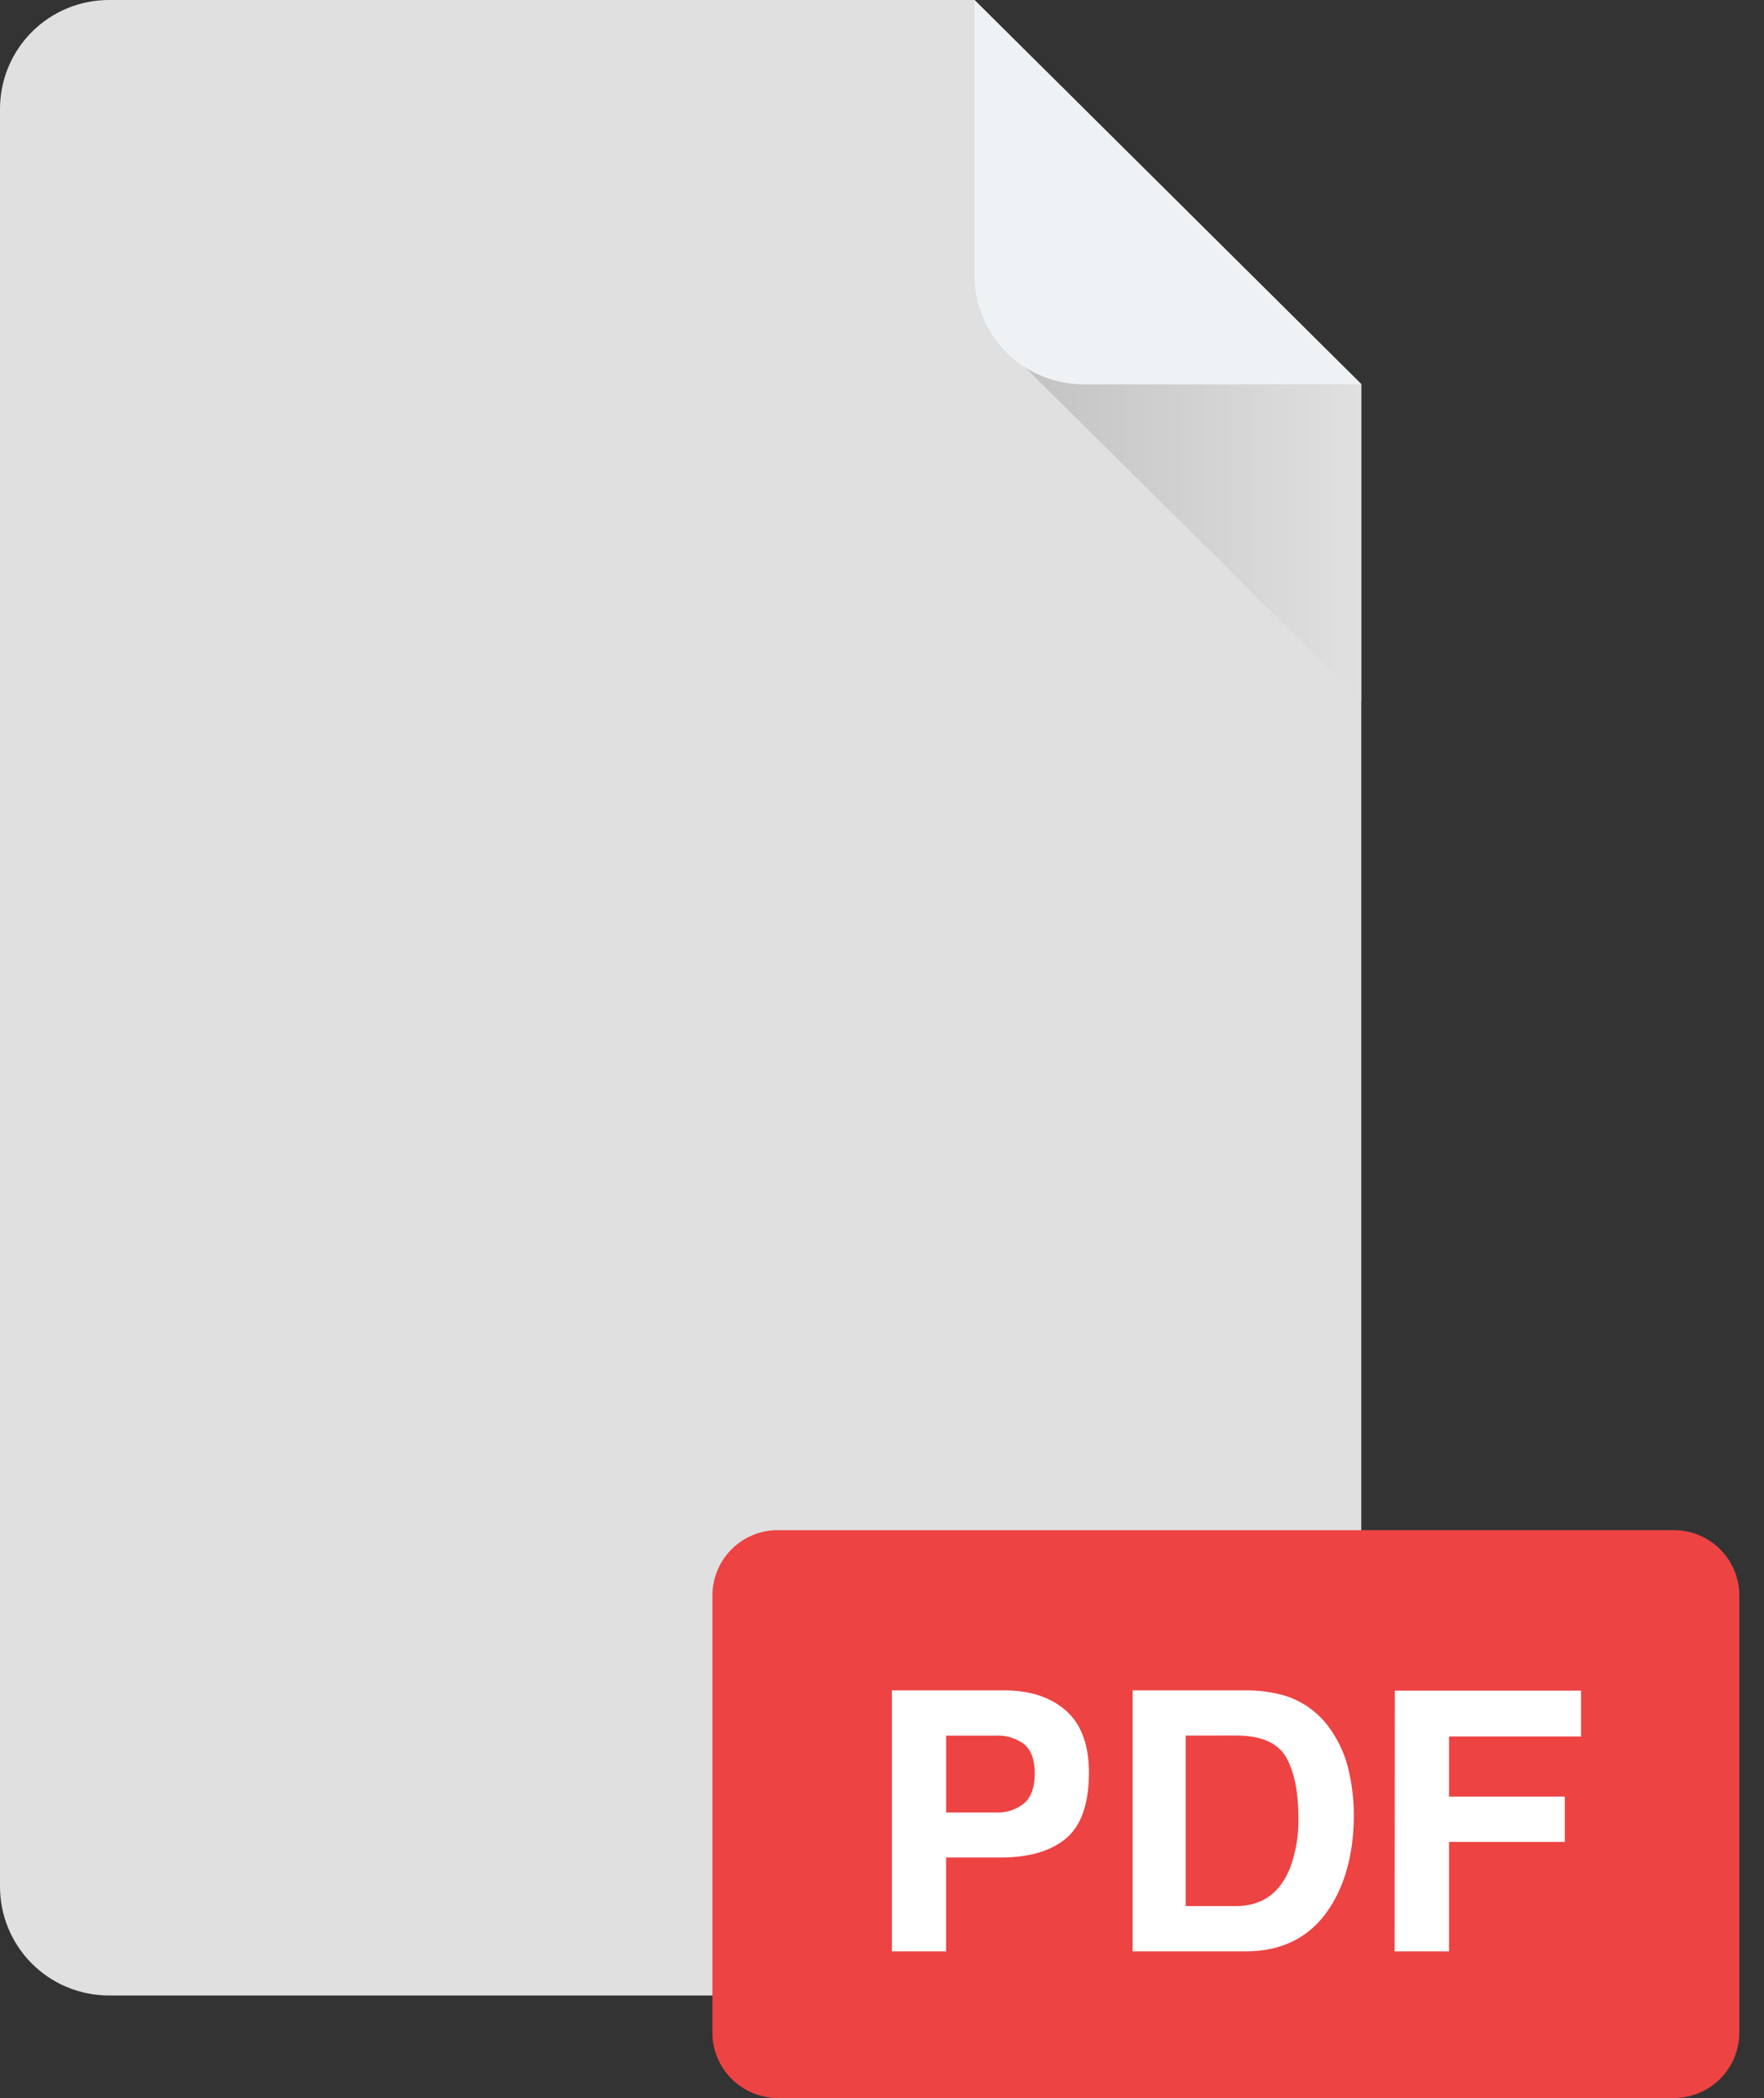 <svg width="37" height="44" viewBox="0 0 37 44" fill="none" xmlns="http://www.w3.org/2000/svg">
  <rect x="0" y="0" width="37" height="44" fill="#333333" stroke="none"/>
  <path
    d="M26.269 41.85H2.284C1.678 41.85 1.097 41.61 0.669 41.182C0.241 40.754 0 40.173 0 39.568V2.283C0 1.677 0.241 1.097 0.669 0.669C1.097 0.241 1.678 0 2.284 0H20.441L28.553 8.055V39.568C28.553 40.173 28.312 40.754 27.884 41.182C27.456 41.61 26.875 41.85 26.269 41.85Z"
    fill="#E0E0E0" />
  <path d="M21.49 7.693L28.553 14.698V8.058H22.725C22.287 8.056 21.858 7.93 21.49 7.693Z"
    fill="url(#paint0_linear_75_201)" />
  <path
    d="M22.725 8.058H28.553L20.441 0.003V5.775C20.441 6.381 20.682 6.961 21.11 7.39C21.538 7.818 22.119 8.058 22.725 8.058Z"
    fill="#EFF2F4" />
  <path
    d="M35.111 32.091H16.314C15.557 32.091 14.943 32.705 14.943 33.461V42.63C14.943 43.386 15.557 44 16.314 44H35.111C35.868 44 36.482 43.386 36.482 42.63V33.461C36.482 32.705 35.868 32.091 35.111 32.091Z"
    fill="#ED4343" />
  <path
    d="M22.361 38.556C22.04 38.823 21.582 38.957 20.986 38.957H19.844V40.926H18.707V35.451H21.06C21.602 35.451 22.035 35.593 22.357 35.875C22.679 36.157 22.841 36.594 22.841 37.186C22.838 37.832 22.678 38.288 22.361 38.556ZM21.487 36.582C21.311 36.452 21.095 36.387 20.877 36.401H19.845V38.013H20.877C21.098 38.026 21.316 37.956 21.487 37.816C21.632 37.685 21.704 37.477 21.704 37.192C21.704 36.907 21.629 36.704 21.484 36.582H21.487Z"
    fill="white" />
  <path
    d="M26.968 35.568C27.348 35.691 27.676 35.935 27.902 36.263C28.09 36.529 28.223 36.829 28.293 37.147C28.36 37.445 28.395 37.748 28.397 38.053C28.397 38.782 28.251 39.399 27.958 39.904C27.561 40.585 26.948 40.926 26.12 40.926H23.757V35.451H26.12C26.407 35.448 26.693 35.487 26.968 35.568ZM24.869 36.4V39.975H25.926C26.467 39.975 26.845 39.709 27.059 39.176C27.183 38.841 27.242 38.486 27.234 38.13C27.234 37.572 27.146 37.145 26.971 36.846C26.796 36.548 26.447 36.399 25.924 36.398L24.869 36.4Z"
    fill="white" />
  <path d="M29.256 35.457H33.163V36.419H30.394V37.679H32.822V38.63H30.394V40.926H29.252L29.256 35.457Z"
    fill="white" />
  <defs>
    <linearGradient id="paint0_linear_75_201" x1="21.49" y1="11.196" x2="28.553" y2="11.196"
      gradientUnits="userSpaceOnUse">
      <stop stop-color="#C4C3C3" />
      <stop offset="1" stop-color="#E0E0E0" />
    </linearGradient>
  </defs>
</svg>